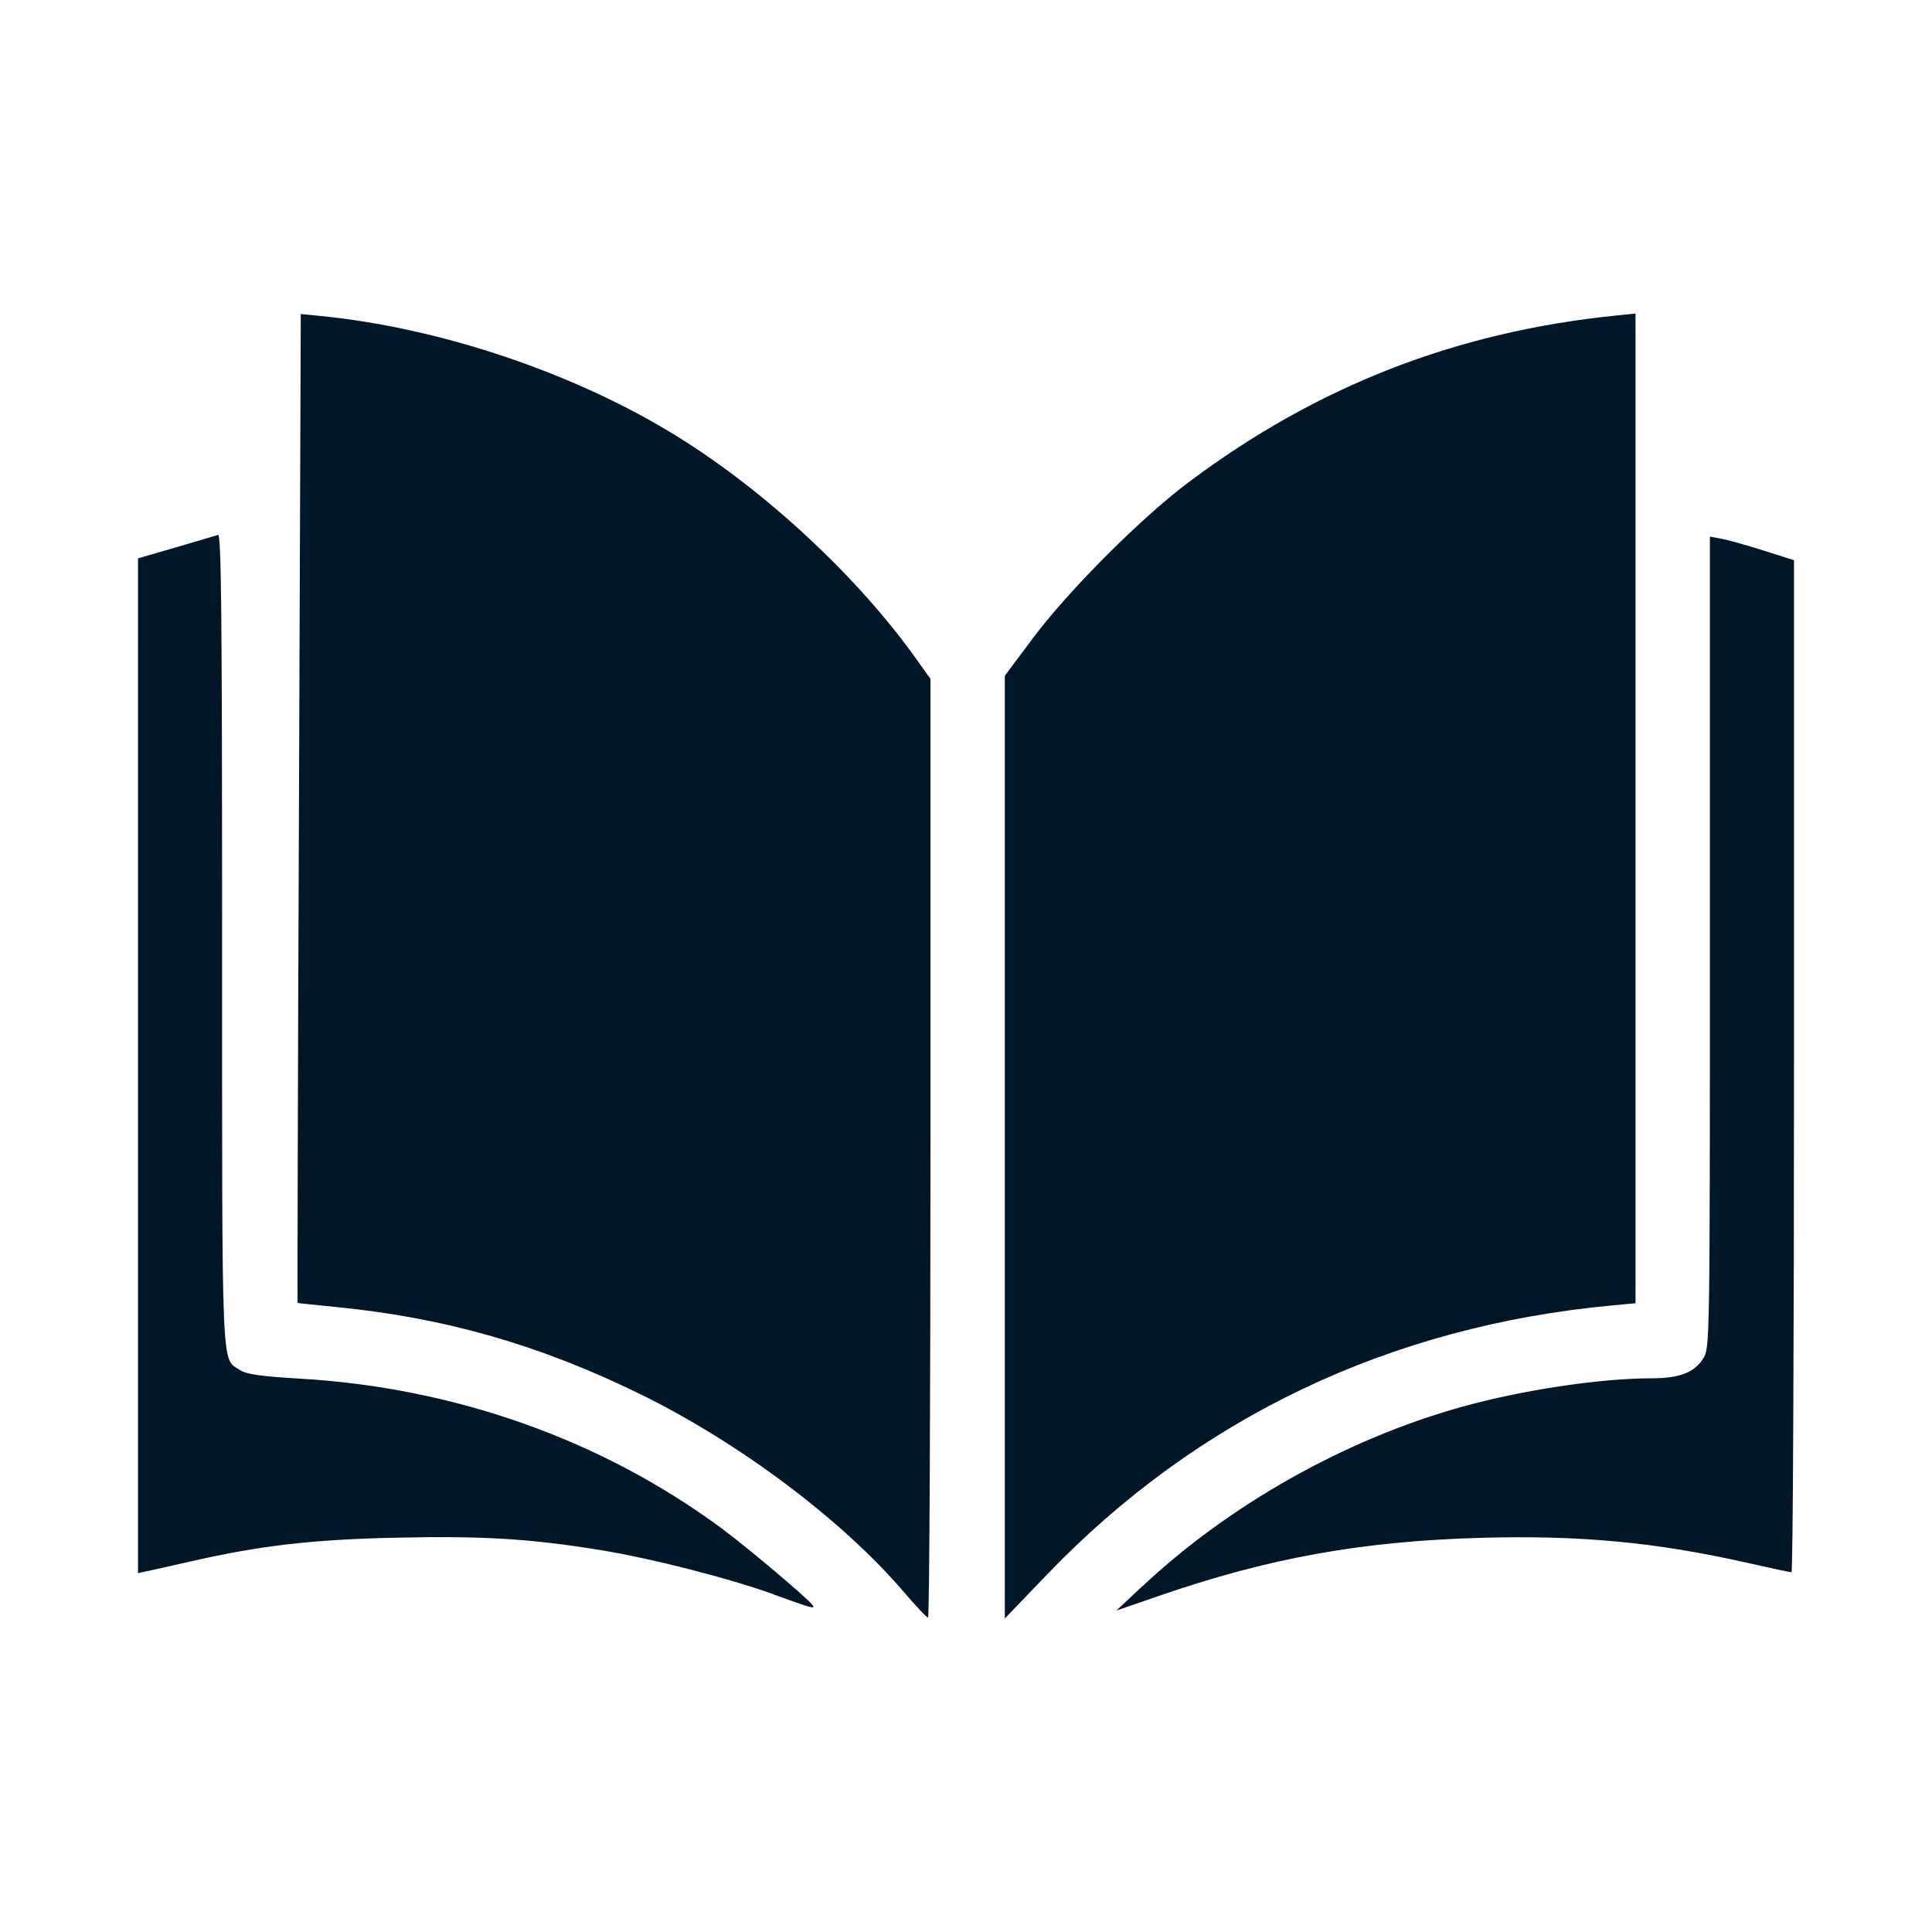 <svg width="100" height="100" viewBox="0 0 100 100" fill="none" xmlns="http://www.w3.org/2000/svg">
<path d="M46.819 82.443C43.635 78.705 38.321 74.707 33.175 72.178C27.978 69.624 23.042 68.205 17.438 67.656C16.333 67.549 15.417 67.449 15.403 67.435C15.388 67.435 15.417 55.899 15.474 41.831L15.568 16.254L16.589 16.354C22.854 16.975 29.846 19.342 35.136 22.641C39.696 25.484 44.404 29.874 47.406 34.081L48.161 35.139V59.435C48.161 72.797 48.104 83.728 48.036 83.726C47.964 83.724 47.421 83.147 46.822 82.444L46.819 82.443ZM52.009 59.374V34.976L53.468 33.027C55.33 30.539 59.077 26.789 61.554 24.936C68.177 19.979 75.36 17.179 83.607 16.336L84.654 16.229V41.841V67.455L83.44 67.569C71.956 68.638 62.001 73.376 54.214 81.477L52.009 83.771V59.374V59.374ZM59.124 82.113C63.631 77.884 69.597 74.524 75.591 72.838C78.728 71.956 82.806 71.34 85.514 71.34C86.933 71.34 87.721 71.033 88.165 70.304C88.499 69.754 88.503 69.517 88.504 48.763L88.504 27.776L89.132 27.89C89.477 27.961 90.457 28.233 91.308 28.504L92.857 28.997V55.189C92.857 69.595 92.8 81.381 92.729 81.381C92.658 81.381 91.623 81.16 90.427 80.889C85.703 79.824 81.812 79.459 76.702 79.596C70.504 79.768 65.687 80.632 59.961 82.611L57.785 83.363L59.124 82.106L59.124 82.113ZM40.039 82.52C37.661 81.669 33.733 80.665 31.082 80.232C27.477 79.646 24.99 79.491 20.572 79.589C16.182 79.682 13.527 79.989 9.905 80.811C8.892 81.04 7.856 81.276 7.603 81.326L7.143 81.426L7.144 55.164L7.145 28.901L9.111 28.329C10.192 28.015 11.171 27.722 11.287 27.686C11.453 27.615 11.496 31.894 11.496 48.65C11.496 71.548 11.446 70.271 12.423 70.914C12.763 71.135 13.469 71.235 15.486 71.356C23.504 71.814 31.112 74.506 37.322 79.086C38.662 80.074 41.876 82.787 42.06 83.085C42.189 83.292 42.103 83.271 40.039 82.528L40.039 82.52Z" fill="#011627"/>
</svg>
